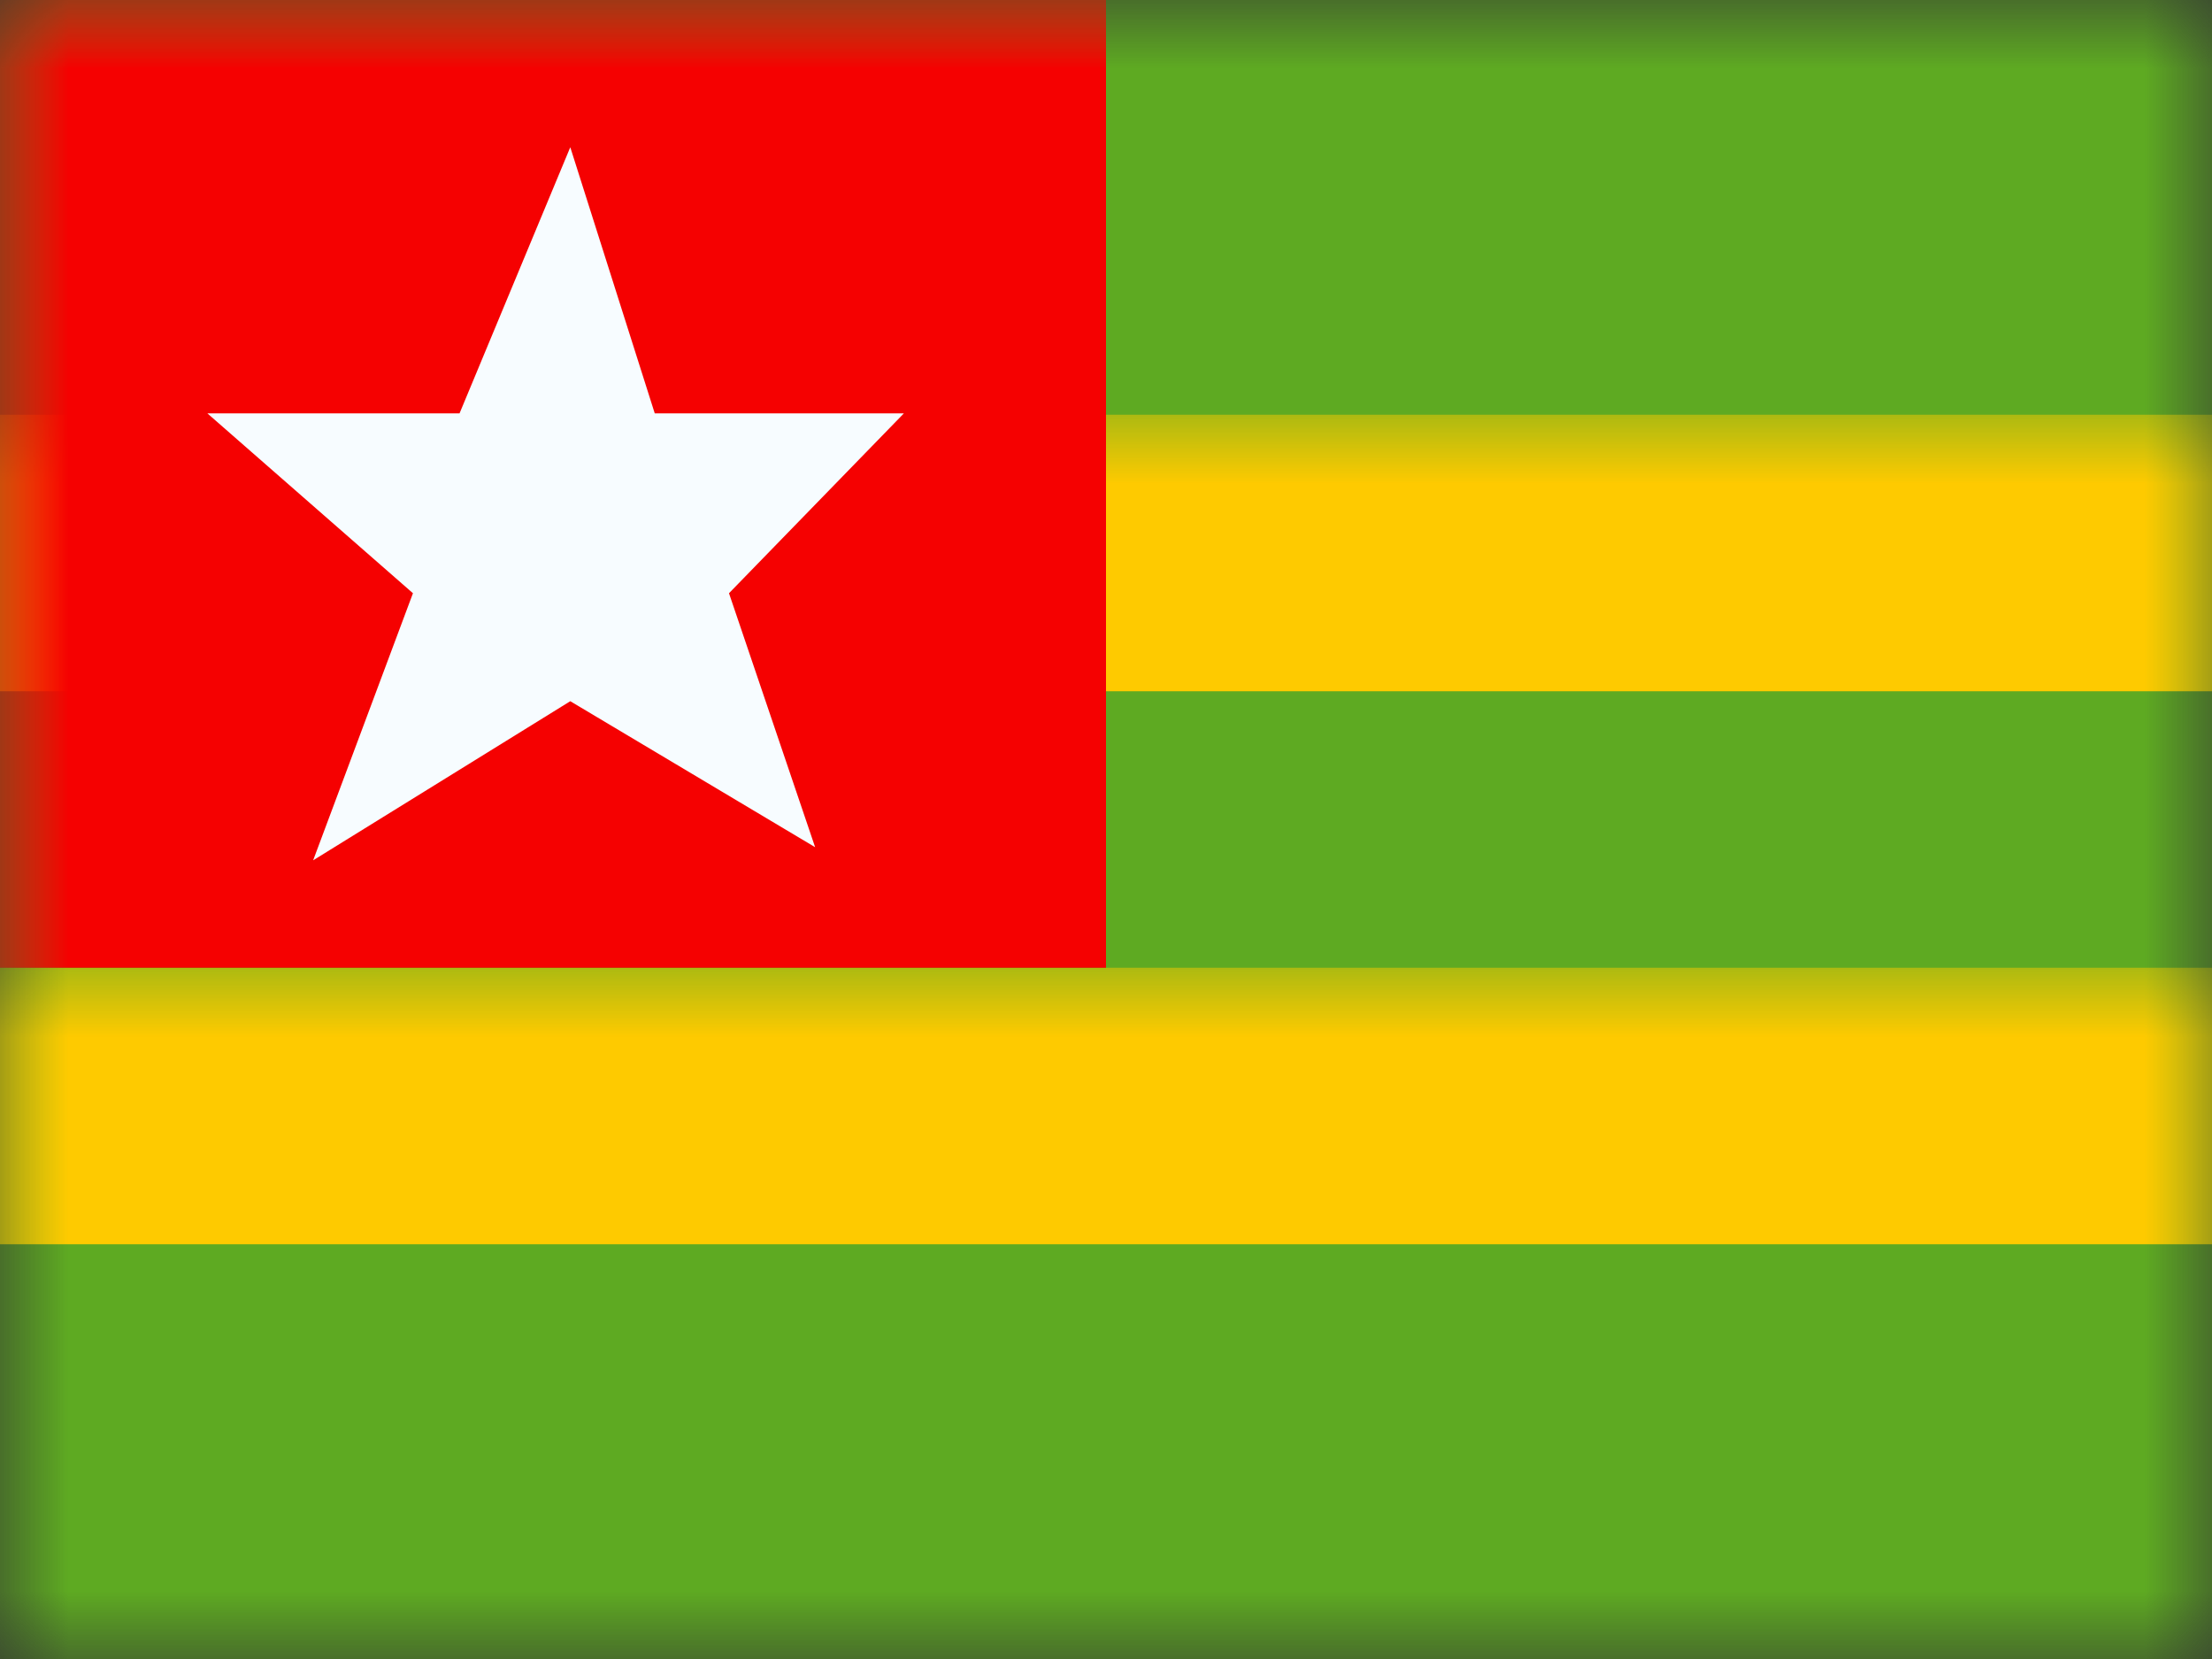<?xml version="1.0" encoding="UTF-8"?>
<svg width="16px" height="12px" viewBox="0 0 16 12" version="1.1" xmlns="http://www.w3.org/2000/svg" xmlns:xlink="http://www.w3.org/1999/xlink">
    <rect x="0" y="0" width="16" height="12" fill="#333333" stroke="none"/>
    <!-- Generator: Sketch 61 (89581) - https://sketch.com -->
    <title>flags/S/TG - Togo</title>
    <desc>Created with Sketch.</desc>
    <defs>
        <rect id="path-1" x="0" y="0" width="16" height="12"></rect>
    </defs>
    <g id="flags/S/TG---Togo" stroke="none" stroke-width="1" fill="none" fill-rule="evenodd">
        <g id="flag">
            <mask id="mask-2" fill="white">
                <use xlink:href="#path-1"></use>
            </mask>
            <g id="mask"></g>
            <path d="M-0.5,-0.5 L16.5,-0.5 L16.5,12.5 L-0.5,12.5 L-0.5,-0.5 Z" id="middle" stroke="#F7FCFF" fill="#5EAA22" fill-rule="nonzero" mask="url(#mask-2)"></path>
            <rect id="stripe" fill="#FECA00" mask="url(#mask-2)" x="0" y="3" width="16" height="2"></rect>
            <rect id="stripe" fill="#FECA00" mask="url(#mask-2)" x="0" y="7" width="16" height="2"></rect>
            <rect id="Rectangle-82" fill="#F50101" mask="url(#mask-2)" x="0" y="0" width="8" height="7"></rect>
            <polygon id="Star-5" fill="#F7FCFF" mask="url(#mask-2)" points="4.125 5.072 2.265 6.223 2.987 4.291 1.5 2.99 3.324 2.99 4.125 1.065 4.736 2.99 6.538 2.99 5.273 4.291 5.896 6.128"></polygon>
        </g>
    </g>
</svg>
